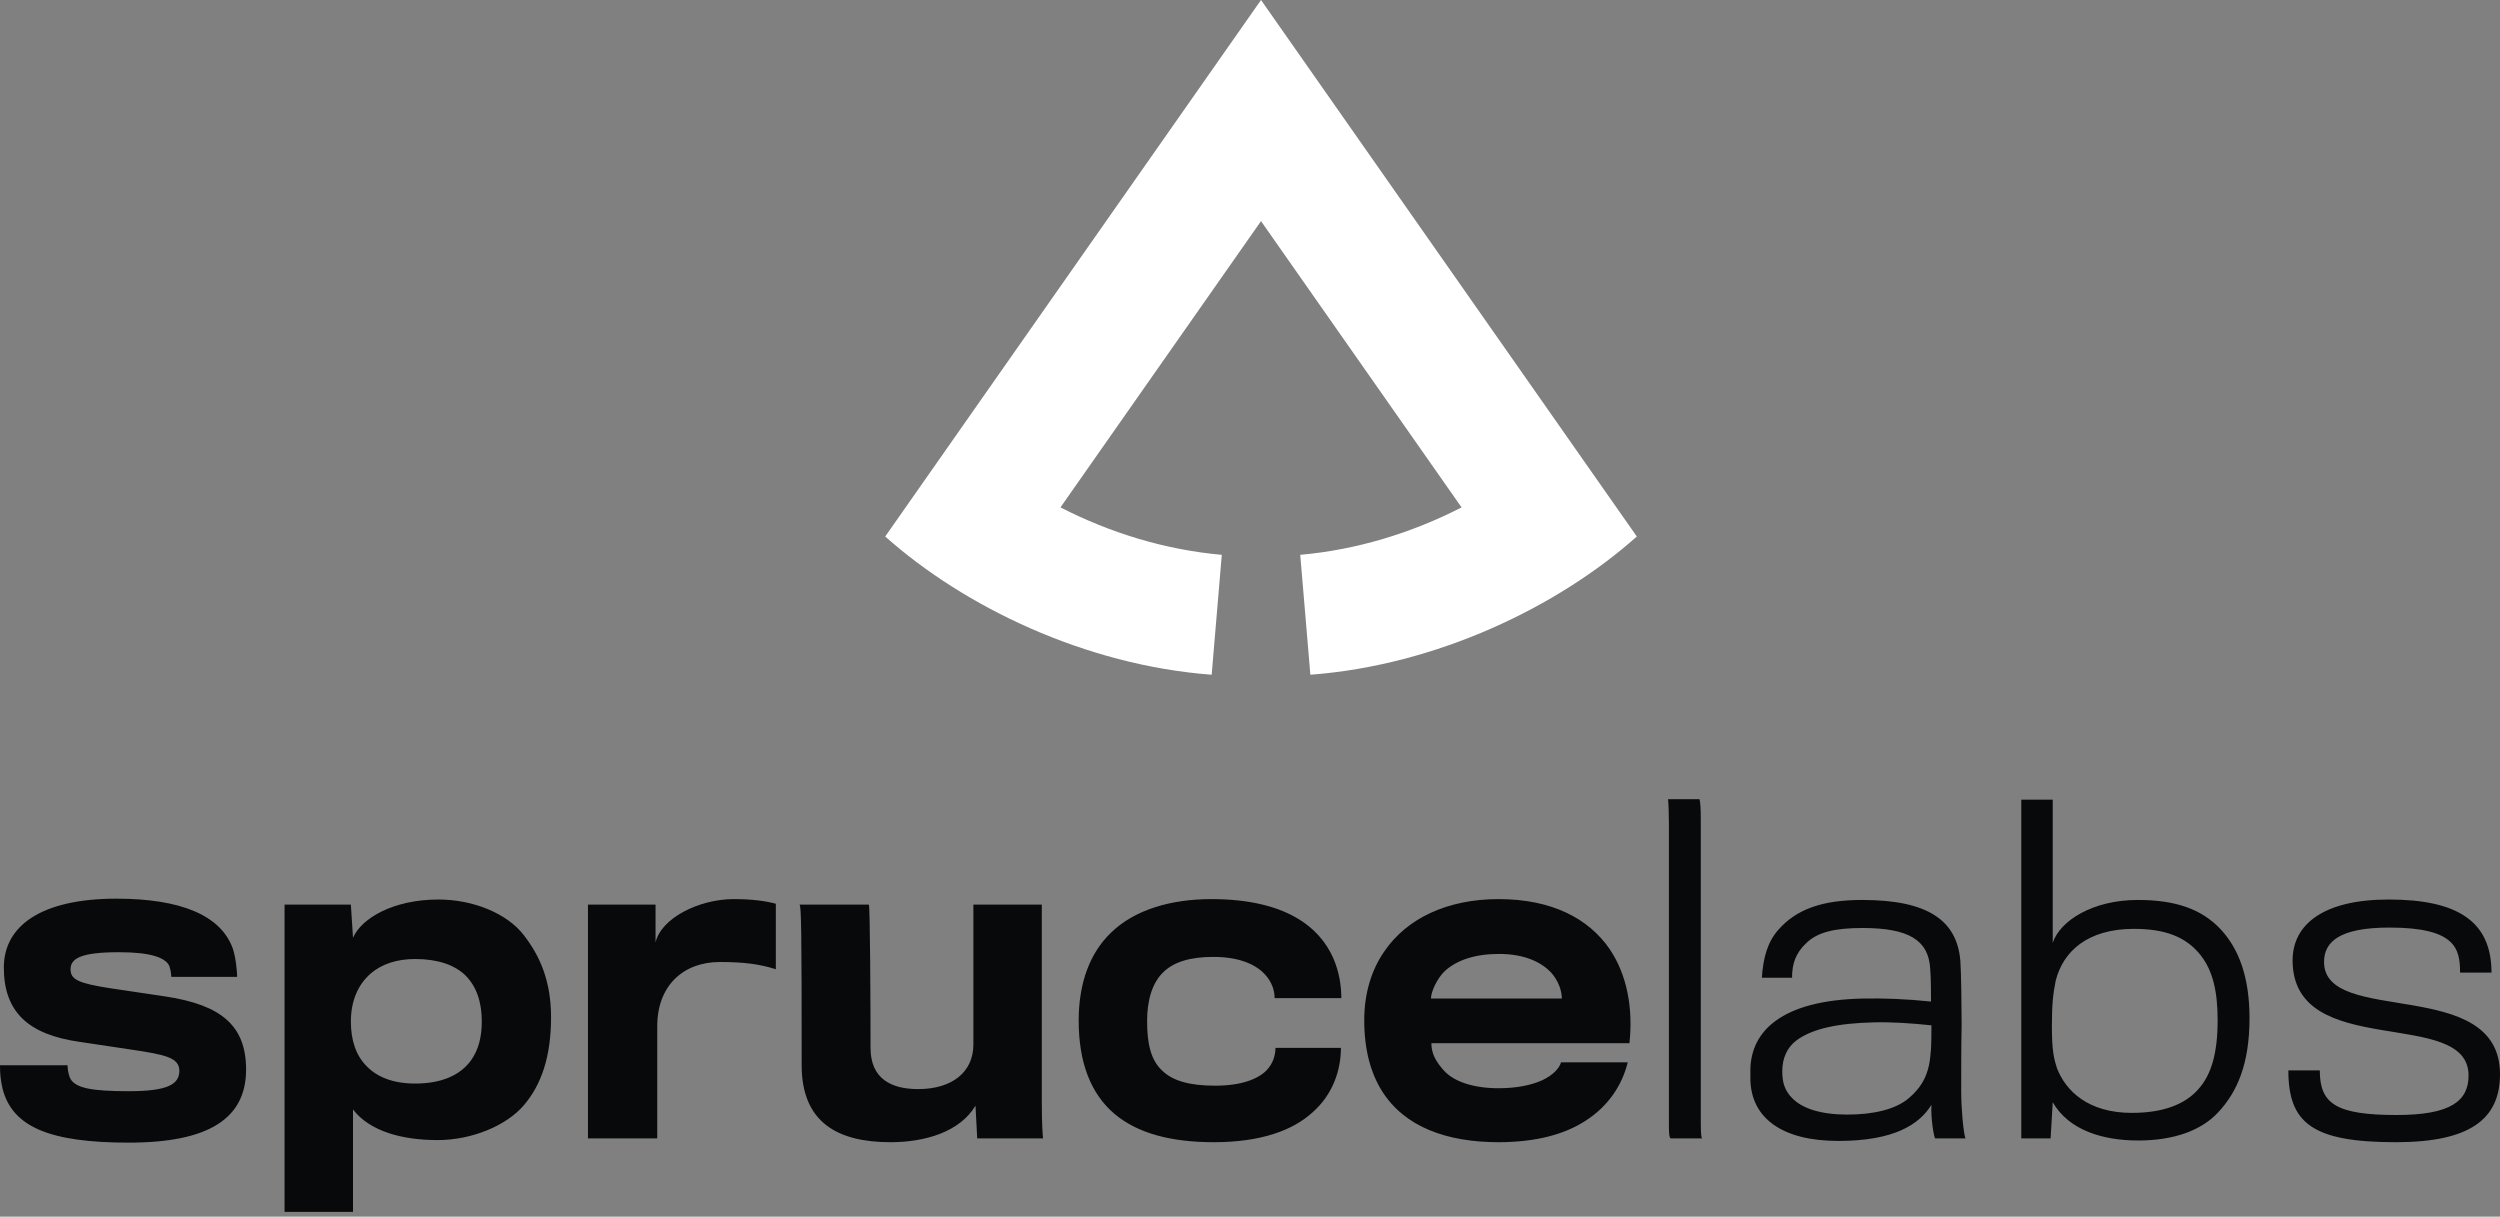 <svg width="150" height="73" viewBox="0 0 150 73" fill="none" xmlns="http://www.w3.org/2000/svg">
<rect x="0" y="0" width="150" height="73" fill="#808080" stroke="none"/>
<path d="M14.765 64.172C14.765 61.545 13.286 60.296 9.92 59.786C9.435 59.709 7.472 59.428 6.656 59.301C4.667 58.995 4.233 58.766 4.233 58.154C4.233 57.49 4.896 57.133 7.14 57.133C9.078 57.133 9.818 57.465 10.098 57.847C10.226 58.026 10.277 58.459 10.277 58.612H14.229C14.229 58.332 14.153 57.465 13.974 56.929C13.26 54.915 10.838 53.92 6.987 53.92C2.474 53.92 0.23 55.552 0.23 58.051C0.23 60.729 1.709 62.081 4.794 62.514C5.636 62.642 7.319 62.897 7.854 62.973C9.92 63.279 10.761 63.458 10.761 64.248C10.761 65.064 10.047 65.472 7.727 65.472C5.508 65.472 4.437 65.294 4.182 64.631C4.08 64.35 4.055 64.095 4.055 63.917H0C0 64.376 0.026 64.758 0.153 65.319C0.74 67.614 2.984 68.558 7.727 68.558C12.572 68.558 14.765 67.079 14.765 64.172ZM33.063 61.035C33.063 58.867 32.4 57.363 31.431 56.113C30.411 54.787 28.371 53.971 26.305 53.971C23.602 53.971 21.69 55.093 21.18 56.267L21.052 54.277H17.074V72.714H21.18V66.569C22.2 67.895 24.163 68.405 26.254 68.405C28.32 68.405 30.386 67.538 31.431 66.314C32.502 65.064 33.063 63.356 33.063 61.035ZM28.907 61.29C28.907 62.234 28.703 62.999 28.269 63.611C27.631 64.503 26.509 65.013 24.903 65.013C23.602 65.013 22.633 64.631 21.996 63.968C21.358 63.33 21.052 62.412 21.052 61.29C21.052 60.092 21.46 59.072 22.276 58.383C22.914 57.847 23.806 57.541 24.903 57.541C26.28 57.541 27.249 57.898 27.887 58.485C28.601 59.173 28.907 60.143 28.907 61.29ZM46.55 54.226C45.989 54.073 45.198 53.946 44.025 53.946C41.934 53.946 39.664 55.093 39.333 56.547V54.277H35.278V68.303H39.435V61.571C39.435 59.123 41.016 57.72 43.184 57.72C44.637 57.72 45.581 57.847 46.55 58.154V54.226ZM62.585 68.303H58.632L58.53 66.339C57.587 67.92 55.496 68.532 53.43 68.532C50.242 68.532 48.1 67.334 48.1 63.917C48.1 55.782 48.075 54.379 47.973 54.277C47.973 54.277 52.206 54.277 52.13 54.277C52.206 54.277 52.232 60.296 52.232 62.871C52.232 64.733 53.481 65.345 55.088 65.345C57.128 65.345 58.403 64.325 58.403 62.667V54.277H62.508C62.508 54.277 62.508 63.662 62.508 66.11C62.508 67.385 62.559 68.175 62.585 68.303ZM80.48 59.888C80.48 59.148 80.353 58.306 79.996 57.49C79.18 55.629 77.139 53.946 72.677 53.946C70.305 53.946 68.087 54.558 66.633 55.986C65.409 57.184 64.721 58.944 64.721 61.239C64.721 63.738 65.435 65.625 66.888 66.849C68.265 67.997 70.254 68.532 72.83 68.532C75.66 68.532 77.573 67.818 78.746 66.747C79.996 65.651 80.455 64.172 80.455 62.871H76.528C76.528 63.279 76.4 63.815 75.966 64.248C75.431 64.758 74.462 65.141 72.906 65.141C71.402 65.141 70.356 64.86 69.719 64.223C69.03 63.585 68.826 62.565 68.826 61.265C68.826 60.066 69.107 59.02 69.77 58.358C70.433 57.694 71.453 57.414 72.804 57.414C74.36 57.414 75.355 57.873 75.89 58.459C76.298 58.893 76.477 59.403 76.477 59.888H80.48ZM97.665 63.738H93.661C93.584 64.044 93.227 64.503 92.488 64.835C91.901 65.09 91.06 65.294 89.912 65.294C88.382 65.294 87.235 64.886 86.648 64.248C86.164 63.713 85.883 63.228 85.883 62.591H97.766C97.996 60.474 97.614 58.459 96.568 56.929C95.318 55.119 93.125 53.946 89.912 53.946C86.852 53.946 84.43 55.093 83.078 57.057C82.287 58.179 81.854 59.607 81.854 61.214C81.854 62.973 82.237 64.376 82.925 65.472C84.277 67.614 86.801 68.532 89.912 68.532C92.182 68.532 93.89 68.048 95.114 67.257C96.517 66.365 97.333 65.09 97.665 63.738ZM93.712 59.913H85.858C85.858 59.505 86.24 58.663 86.725 58.23C87.413 57.618 88.484 57.236 89.938 57.236C91.468 57.236 92.437 57.72 93.023 58.306C93.533 58.842 93.712 59.505 93.712 59.913Z" fill="#08090B"/>
<path d="M102.123 68.303C102.047 68.201 102.047 67.716 102.047 66.977C102.047 64.248 102.047 50.937 102.047 49.126C102.047 48.54 102.021 48.106 101.97 47.953H100.083C100.109 48.157 100.134 48.795 100.134 49.356C100.134 51.498 100.134 65.753 100.134 67.512C100.134 68.048 100.16 68.252 100.236 68.303H102.123ZM117.927 68.303C117.8 67.946 117.672 66.492 117.672 65.472C117.672 64.58 117.672 62.489 117.698 61.545C117.698 60.525 117.672 58.281 117.621 57.644C117.417 55.246 115.708 53.997 111.73 53.997C109.384 53.997 107.803 54.532 106.706 55.782C106.043 56.522 105.788 57.49 105.712 58.663H107.523C107.523 57.797 107.752 57.184 108.364 56.598C109.053 55.909 110.149 55.68 111.756 55.68C114.535 55.68 115.708 56.419 115.81 58.102C115.861 58.638 115.861 59.709 115.861 60.092C114.357 59.938 113.031 59.888 111.781 59.913C106.808 60.015 105.074 61.928 105.023 64.146C105.023 64.35 105.023 64.656 105.023 64.784C105.074 67.053 106.885 68.456 110.302 68.456C113.617 68.456 115.147 67.487 115.887 66.288C115.836 67.053 116.04 68.303 116.116 68.303H117.927ZM115.887 61.52C115.887 61.8 115.887 62.897 115.836 63.177C115.759 64.452 115.3 65.243 114.51 65.906C113.719 66.569 112.393 66.875 110.838 66.875C109.257 66.875 108.16 66.518 107.548 65.906C107.089 65.447 106.936 64.962 106.936 64.274C106.936 63.509 107.216 62.846 107.803 62.412C108.747 61.724 110.251 61.392 112.444 61.341C113.515 61.316 114.663 61.392 115.887 61.52ZM128.264 53.997C125.561 53.997 123.597 55.246 123.164 56.572V47.979H121.277V68.303H123.036L123.164 66.135C124.133 67.818 126.173 68.43 128.29 68.43C130.406 68.43 132.064 67.844 133.084 66.747C134.231 65.523 134.971 63.84 134.971 61.086C134.971 58.587 134.308 56.904 133.237 55.756C132.115 54.558 130.559 53.997 128.264 53.997ZM128.035 55.731C129.922 55.731 131.171 56.215 132.038 57.312C132.778 58.255 133.058 59.505 133.058 61.214C133.058 63.203 132.676 64.503 131.885 65.37C131.069 66.288 129.743 66.773 127.907 66.773C125.306 66.773 123.954 65.472 123.419 64.095C123.24 63.534 123.113 63.075 123.113 61.571C123.113 60.194 123.189 59.607 123.342 58.842C123.776 57.108 125.23 55.731 128.035 55.731ZM150 64.452C150 58.511 139.443 61.596 139.443 57.72C139.443 56.496 140.386 55.654 143.37 55.654C147.348 55.654 147.603 56.929 147.603 58.358H149.49C149.49 55.297 147.475 53.971 143.319 53.971C139.392 53.971 137.556 55.476 137.556 57.618C137.556 63.687 148.113 60.372 148.113 64.529C148.113 66.059 147.042 66.9 143.803 66.9C140.131 66.9 139.188 66.212 139.188 64.223H137.301C137.301 67.385 138.729 68.532 143.752 68.532C148.189 68.532 150 67.155 150 64.452Z" fill="#08090B"/>
<path d="M75.661 0L53.113 32.19C57.839 36.403 65.108 39.914 72.7 40.484L73.307 33.29C69.91 32.987 66.626 31.981 63.628 30.444L75.661 13.267L87.694 30.444C84.695 31.981 81.412 32.987 78.014 33.29L78.622 40.484C86.213 39.914 93.483 36.403 98.209 32.19L75.661 0Z" fill="white"/>
</svg>
